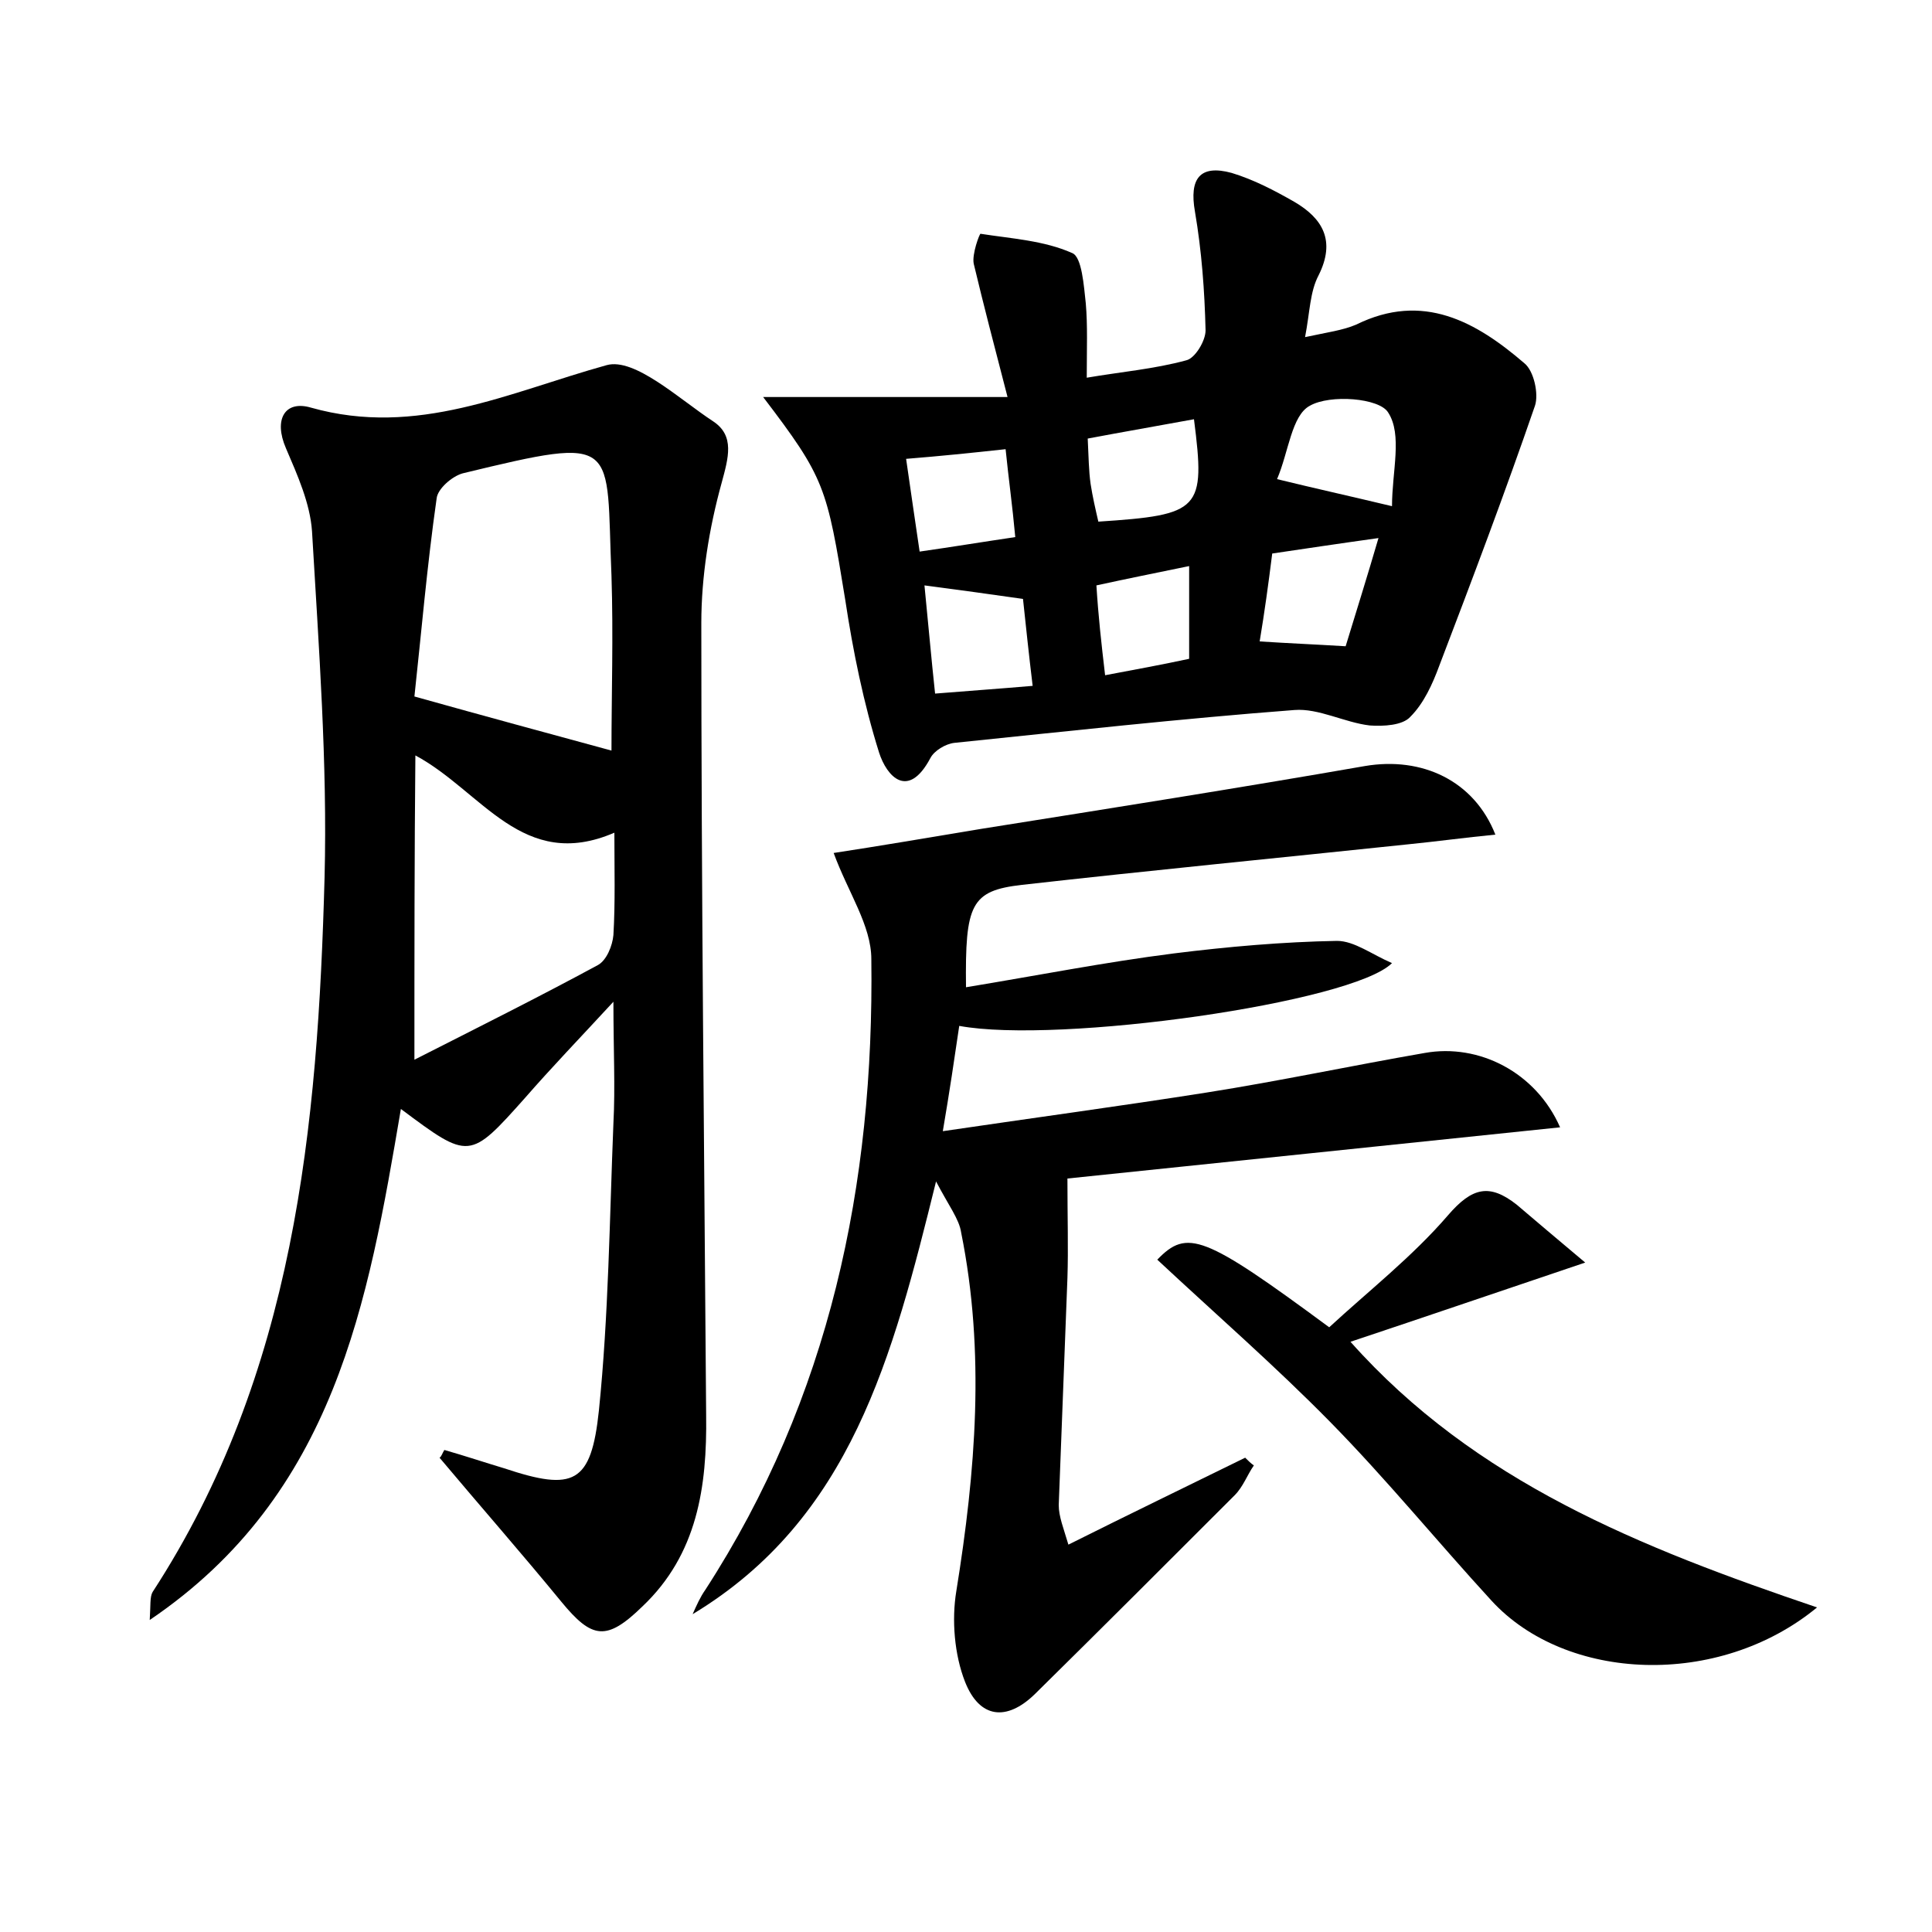 <?xml version="1.0" encoding="utf-8"?>
<!-- Generator: Adobe Illustrator 22.0.0, SVG Export Plug-In . SVG Version: 6.00 Build 0)  -->
<svg version="1.1" id="图层_1" xmlns="http://www.w3.org/2000/svg" xmlns:xlink="http://www.w3.org/1999/xlink" x="0px" y="0px"
	 viewBox="0 0 200 200" style="enable-background:new 0 0 200 200;" xml:space="preserve">
<style type="text/css">
	.st0{fill:#FFFFFF;}
</style>
<g>
	
	<path d="M46,150.1c2.1,0.6,4.2,1.3,6.2,1.9c7.2,2.4,9,1.6,9.8-6c1-9.8,1.1-19.8,1.5-29.7c0.2-3.8,0-7.6,0-12.6
		c-3.6,3.9-6.4,6.8-9.1,9.9c-5.8,6.5-5.8,6.5-12.9,1.2c-3.4,20-6.8,39.9-26,52.9c0.1-1.5,0-2.4,0.3-2.9c14.7-22.6,17.1-48.1,17.8-74
		C33.9,79,33,67,32.3,55c-0.2-2.9-1.5-5.8-2.7-8.6c-1.3-3-0.1-5,2.6-4.2c11,3.1,20.5-1.6,30.6-4.4c2.9-0.8,7.5,3.5,11,5.8
		c2.3,1.5,1.6,3.8,0.9,6.4c-1.3,4.7-2.1,9.7-2.1,14.5c0,27.3,0.3,54.7,0.5,82c0.1,7.4-0.9,14.4-6.6,19.8c-3.7,3.6-5.2,3.4-8.4-0.5
		c-4.1-5-8.4-9.9-12.6-14.9C45.7,150.8,45.8,150.4,46,150.1z M63.3,77.7c0-5.8,0.2-11.9,0-18.1C62.7,45.7,64.4,45,47.9,49
		c-1.1,0.3-2.6,1.6-2.7,2.6c-1,7-1.6,14.1-2.3,20.5C50.4,74.2,56.7,75.9,63.3,77.7z M42.9,109.7c6.7-3.4,12.9-6.5,19-9.8
		c0.9-0.5,1.5-2,1.6-3.1c0.2-3.4,0.1-6.9,0.1-10.6c-9.5,4.1-13.7-4.3-20.6-8C42.9,88.7,42.9,98.5,42.9,109.7z"/>
	<path d="M96.9,122.3c-4.5,18.2-8.8,34.9-25.2,44.8c0.4-0.9,0.8-1.8,1.3-2.5c12.9-19.9,17.5-42,17.2-65.3c0-3.5-2.4-6.9-3.9-11
		c4.6-0.7,9.9-1.6,15.3-2.5c13.2-2.1,26.5-4.2,39.7-6.5c5.9-1,11.3,1.5,13.5,7.1c-3.1,0.3-6,0.7-9,1c-13.3,1.4-26.7,2.7-40,4.2
		c-5.3,0.6-5.9,2-5.8,10.6c7.3-1.2,14.4-2.6,21.5-3.5c5.6-0.7,11.3-1.2,16.9-1.3c1.8,0,3.6,1.4,5.7,2.3c-4.1,4.1-34.5,8.4-44.8,6.5
		c-0.5,3.4-1,6.8-1.7,10.9c9.5-1.4,18.4-2.6,27.3-4c7.6-1.2,15.1-2.8,22.6-4.1c5.6-1,11.5,2,14,7.7c-17.4,1.8-34.5,3.6-51,5.3
		c0,4.1,0.1,7.2,0,10.3c-0.3,7.8-0.6,15.6-0.9,23.5c0,1.2,0.5,2.4,1,4.1c6.4-3.2,12.4-6.1,18.3-9c0.3,0.3,0.6,0.6,0.9,0.8
		c-0.7,1-1.1,2.2-2,3.1c-6.9,6.9-13.8,13.8-20.7,20.6c-2.9,2.8-5.7,2.5-7.2-1.3c-1.1-2.8-1.4-6.4-0.9-9.4c2-12.4,3-24.7,0.5-37.1
		C99.3,126.2,98.2,124.8,96.9,122.3z"/>
	<path d="M79,41.1c8.7,0,16.4,0,25.3,0c-1.4-5.4-2.5-9.6-3.5-13.8c-0.2-1,0.6-3.1,0.7-3.1c3.2,0.5,6.6,0.7,9.5,2
		c1,0.4,1.2,3.4,1.4,5.2c0.2,2.3,0.1,4.7,0.1,7.7c3.5-0.6,7-0.9,10.3-1.8c0.9-0.2,2-2,2-3.1c-0.1-4.1-0.4-8.2-1.1-12.3
		c-0.6-3.4,0.5-4.9,3.8-4c2.3,0.7,4.4,1.8,6.5,3c2.9,1.7,4.3,4,2.5,7.6c-0.9,1.7-0.9,3.8-1.4,6.4c2.3-0.5,3.9-0.7,5.3-1.3
		c6.9-3.4,12.4-0.3,17.4,4c1,0.8,1.5,3.2,1.1,4.4c-3.1,9-6.5,18-9.9,26.9c-0.7,1.9-1.6,3.9-3,5.3c-0.8,0.9-2.8,1-4.2,0.9
		c-2.6-0.3-5.3-1.8-7.8-1.6c-11.8,0.9-23.5,2.2-35.2,3.4c-0.9,0.1-2.1,0.8-2.5,1.6c-2.3,4.3-4.5,1.9-5.3-0.6
		c-1.6-5.1-2.7-10.5-3.5-15.8C85.6,50.4,85.4,49.5,79,41.1z M144.1,52.4c0-3.6,1.1-7.4-0.4-9.7c-0.9-1.5-6-1.9-8.1-0.7
		c-1.9,1-2.2,4.8-3.4,7.6C136.3,50.6,139.5,51.3,144.1,52.4z M95.7,60.6c0.4,4,0.7,7.5,1.1,11.2c3.7-0.3,6.6-0.5,10.1-0.8
		c-0.4-3.3-0.7-6.2-1-9C102.4,61.5,99.5,61.1,95.7,60.6z M123.6,43.4c-3.8,0.7-7.3,1.3-11,2c0.1,1.9,0.1,3.3,0.3,4.7
		c0.2,1.3,0.5,2.6,0.8,3.9C124.3,53.3,124.8,52.8,123.6,43.4z M139.3,66.9c1.1-3.6,2.2-7.1,3.4-11.2c-4.3,0.6-7.6,1.1-11,1.6
		c-0.4,3.2-0.8,6.1-1.3,9.1C133.5,66.6,136,66.7,139.3,66.9z M93.8,47.5c0.5,3.4,0.9,6.3,1.4,9.6c3.5-0.5,6.5-1,9.9-1.5
		c-0.3-3.3-0.7-6.1-1-9.1C100.4,46.9,97.5,47.2,93.8,47.5z M114.4,69.9c3.2-0.6,5.9-1.1,8.7-1.7c0-3.4,0-6.3,0-9.6
		c-3.4,0.7-6.4,1.3-9.6,2C113.7,63.8,114,66.5,114.4,69.9z"/>
	<path d="M188.1,166.4c-10.2,8.4-26,7.7-33.7-0.7c-5.6-6.1-10.9-12.6-16.7-18.5c-5.7-5.8-11.9-11.2-17.9-16.8
		c3.1-3.2,4.8-2.6,17.8,7c4-3.7,8.6-7.3,12.3-11.6c2.5-2.9,4.3-3.3,7.1-1.1c2,1.7,4,3.4,7.1,6c-8.9,3-16.5,5.6-24.3,8.2
		C152.7,153.4,169.8,160.2,188.1,166.4z"/>
	
	
	
	
	
	
	
	
</g>
</svg>
